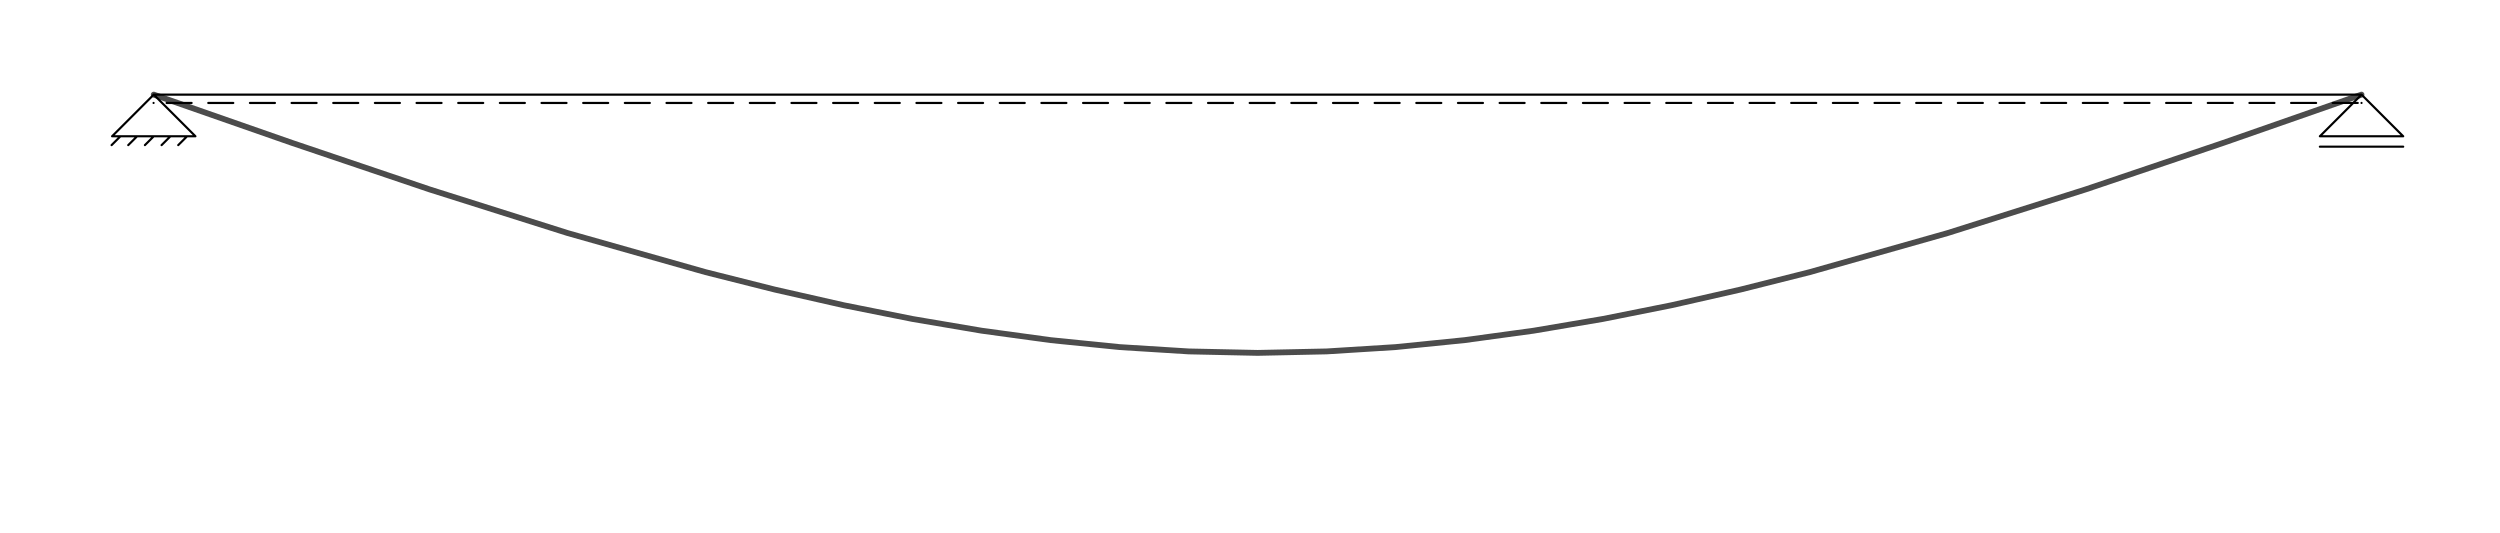 <?xml version="1.0" encoding="UTF-8" standalone="no"?>
<!-- Created with Inkscape (http://www.inkscape.org/) -->

<svg
   version="1.1"
   id="svg1"
   width="566.929"
   height="120.945"
   viewBox="0 0 566.929 120.945"
   sodipodi:docname="allg_stat_system_def2.pdf"
   xmlns:inkscape="http://www.inkscape.org/namespaces/inkscape"
   xmlns:sodipodi="http://sodipodi.sourceforge.net/DTD/sodipodi-0.dtd"
   xmlns="http://www.w3.org/2000/svg"
   xmlns:svg="http://www.w3.org/2000/svg">
  <defs
     id="defs1" />
  <sodipodi:namedview
     id="namedview1"
     pagecolor="#ffffff"
     bordercolor="#000000"
     borderopacity="0.25"
     inkscape:showpageshadow="2"
     inkscape:pageopacity="0.0"
     inkscape:pagecheckerboard="0"
     inkscape:deskcolor="#d1d1d1">
    <inkscape:page
       x="0"
       y="0"
       inkscape:label="1"
       id="page1"
       width="566.929"
       height="120.945"
       margin="0"
       bleed="0" />
  </sodipodi:namedview>
  <g
     id="g1"
     inkscape:groupmode="layer"
     inkscape:label="1">
    <path
       id="path1"
       d="m 26.156,74.634 23.474,-8.195 23.474,-7.938 23.474,-7.423 23.474,-6.651 11.737,-2.955 11.737,-2.666 11.737,-2.344 11.737,-1.99 11.737,-1.604 11.737,-1.185 11.737,-0.735 11.737,-0.252 11.737,0.252 11.737,0.735 11.737,1.185 11.737,1.604 11.737,1.99 11.737,2.344 11.737,2.666 11.737,2.955 23.474,6.651 23.474,7.423 23.474,7.938 23.474,8.195"
       style="fill:none;stroke:#4c4c4c;stroke-width:0.992;stroke-linecap:round;stroke-linejoin:round;stroke-miterlimit:10;stroke-dasharray:none;stroke-opacity:1"
       transform="matrix(1.333,0,0,-1.333,0,120.945)" />
    <path
       id="path2"
       d="m 26.156,67.548 h 7.087 l -7.087,7.087 m 0,-7.087 H 19.069 l 7.087,7.087 m -2.835,-7.087 -1.503,-1.503 m 4.338,1.503 -1.503,-1.503 m 4.338,1.503 -1.503,-1.503 m 4.338,1.503 -1.503,-1.503 m -9.835,1.503 -1.503,-1.503 m 382.763,1.503 h 7.087 l -7.087,7.087 m 0,-7.087 h -7.087 l 7.087,7.087 m -7.087,-8.858 h 14.173 M 26.125,74.634 H 401.746 M 28.346,73.217 h 4.252 m 2.835,0 h 4.252 m 2.835,0 h 4.252 m 2.835,0 h 4.252 m 2.835,0 h 4.252 m 2.835,0 h 4.252 m 2.835,0 h 4.252 m 2.835,0 h 4.252 m 2.835,0 h 4.252 m 2.835,0 h 4.252 m 2.835,0 h 4.252 m 2.835,0 h 4.252 m 2.835,0 h 4.252 m 2.835,0 h 4.252 m 2.835,0 h 4.252 m 2.835,0 h 4.252 m 2.835,0 h 4.252 m 2.835,0 h 4.252 m 2.835,0 h 4.252 m 2.835,0 h 4.252 m 2.835,0 h 4.252 m 2.835,0 h 4.252 m 2.835,0 h 4.252 m 2.835,0 h 4.252 m 2.835,0 h 4.252 m 2.835,0 h 4.252 m 2.835,0 h 4.252 m 2.835,0 h 4.252 m 2.835,0 h 4.252 m 2.835,0 h 4.252 m 2.835,0 h 4.252 m 2.835,0 h 4.252 m 2.835,0 h 4.252 m 2.835,0 h 4.252 m 2.835,0 h 4.252"
       style="fill:none;stroke:#000000;stroke-width:0.368;stroke-linecap:round;stroke-linejoin:round;stroke-miterlimit:10;stroke-dasharray:none;stroke-opacity:1"
       transform="matrix(1.333,0,0,-1.333,0,120.945)" />
    <path
       id="path3"
       d="m 276.378,73.217 h 4.252 m 2.835,0 h 4.252 m 2.835,0 h 4.252 m 2.835,0 h 4.252 m 2.835,0 h 4.252 m 2.835,0 h 4.252 m 2.835,0 h 4.252 m 2.835,0 h 4.252 m 2.835,0 h 4.252 m 2.835,0 h 4.252 m 2.835,0 h 4.252 m 2.835,0 h 4.252 m 2.835,0 h 4.252 m 2.835,0 h 4.252 m 2.835,0 h 4.252 m 2.835,0 h 4.252 m 2.835,0 h 4.252 m 2.835,0 h 4.252 m -374.977,0 v 0 m 375.621,0 v 0"
       style="fill:none;stroke:#000000;stroke-width:0.368;stroke-linecap:round;stroke-linejoin:round;stroke-miterlimit:10;stroke-dasharray:none;stroke-opacity:1"
       transform="matrix(1.333,0,0,-1.333,0,120.945)" />
  </g>
</svg>
